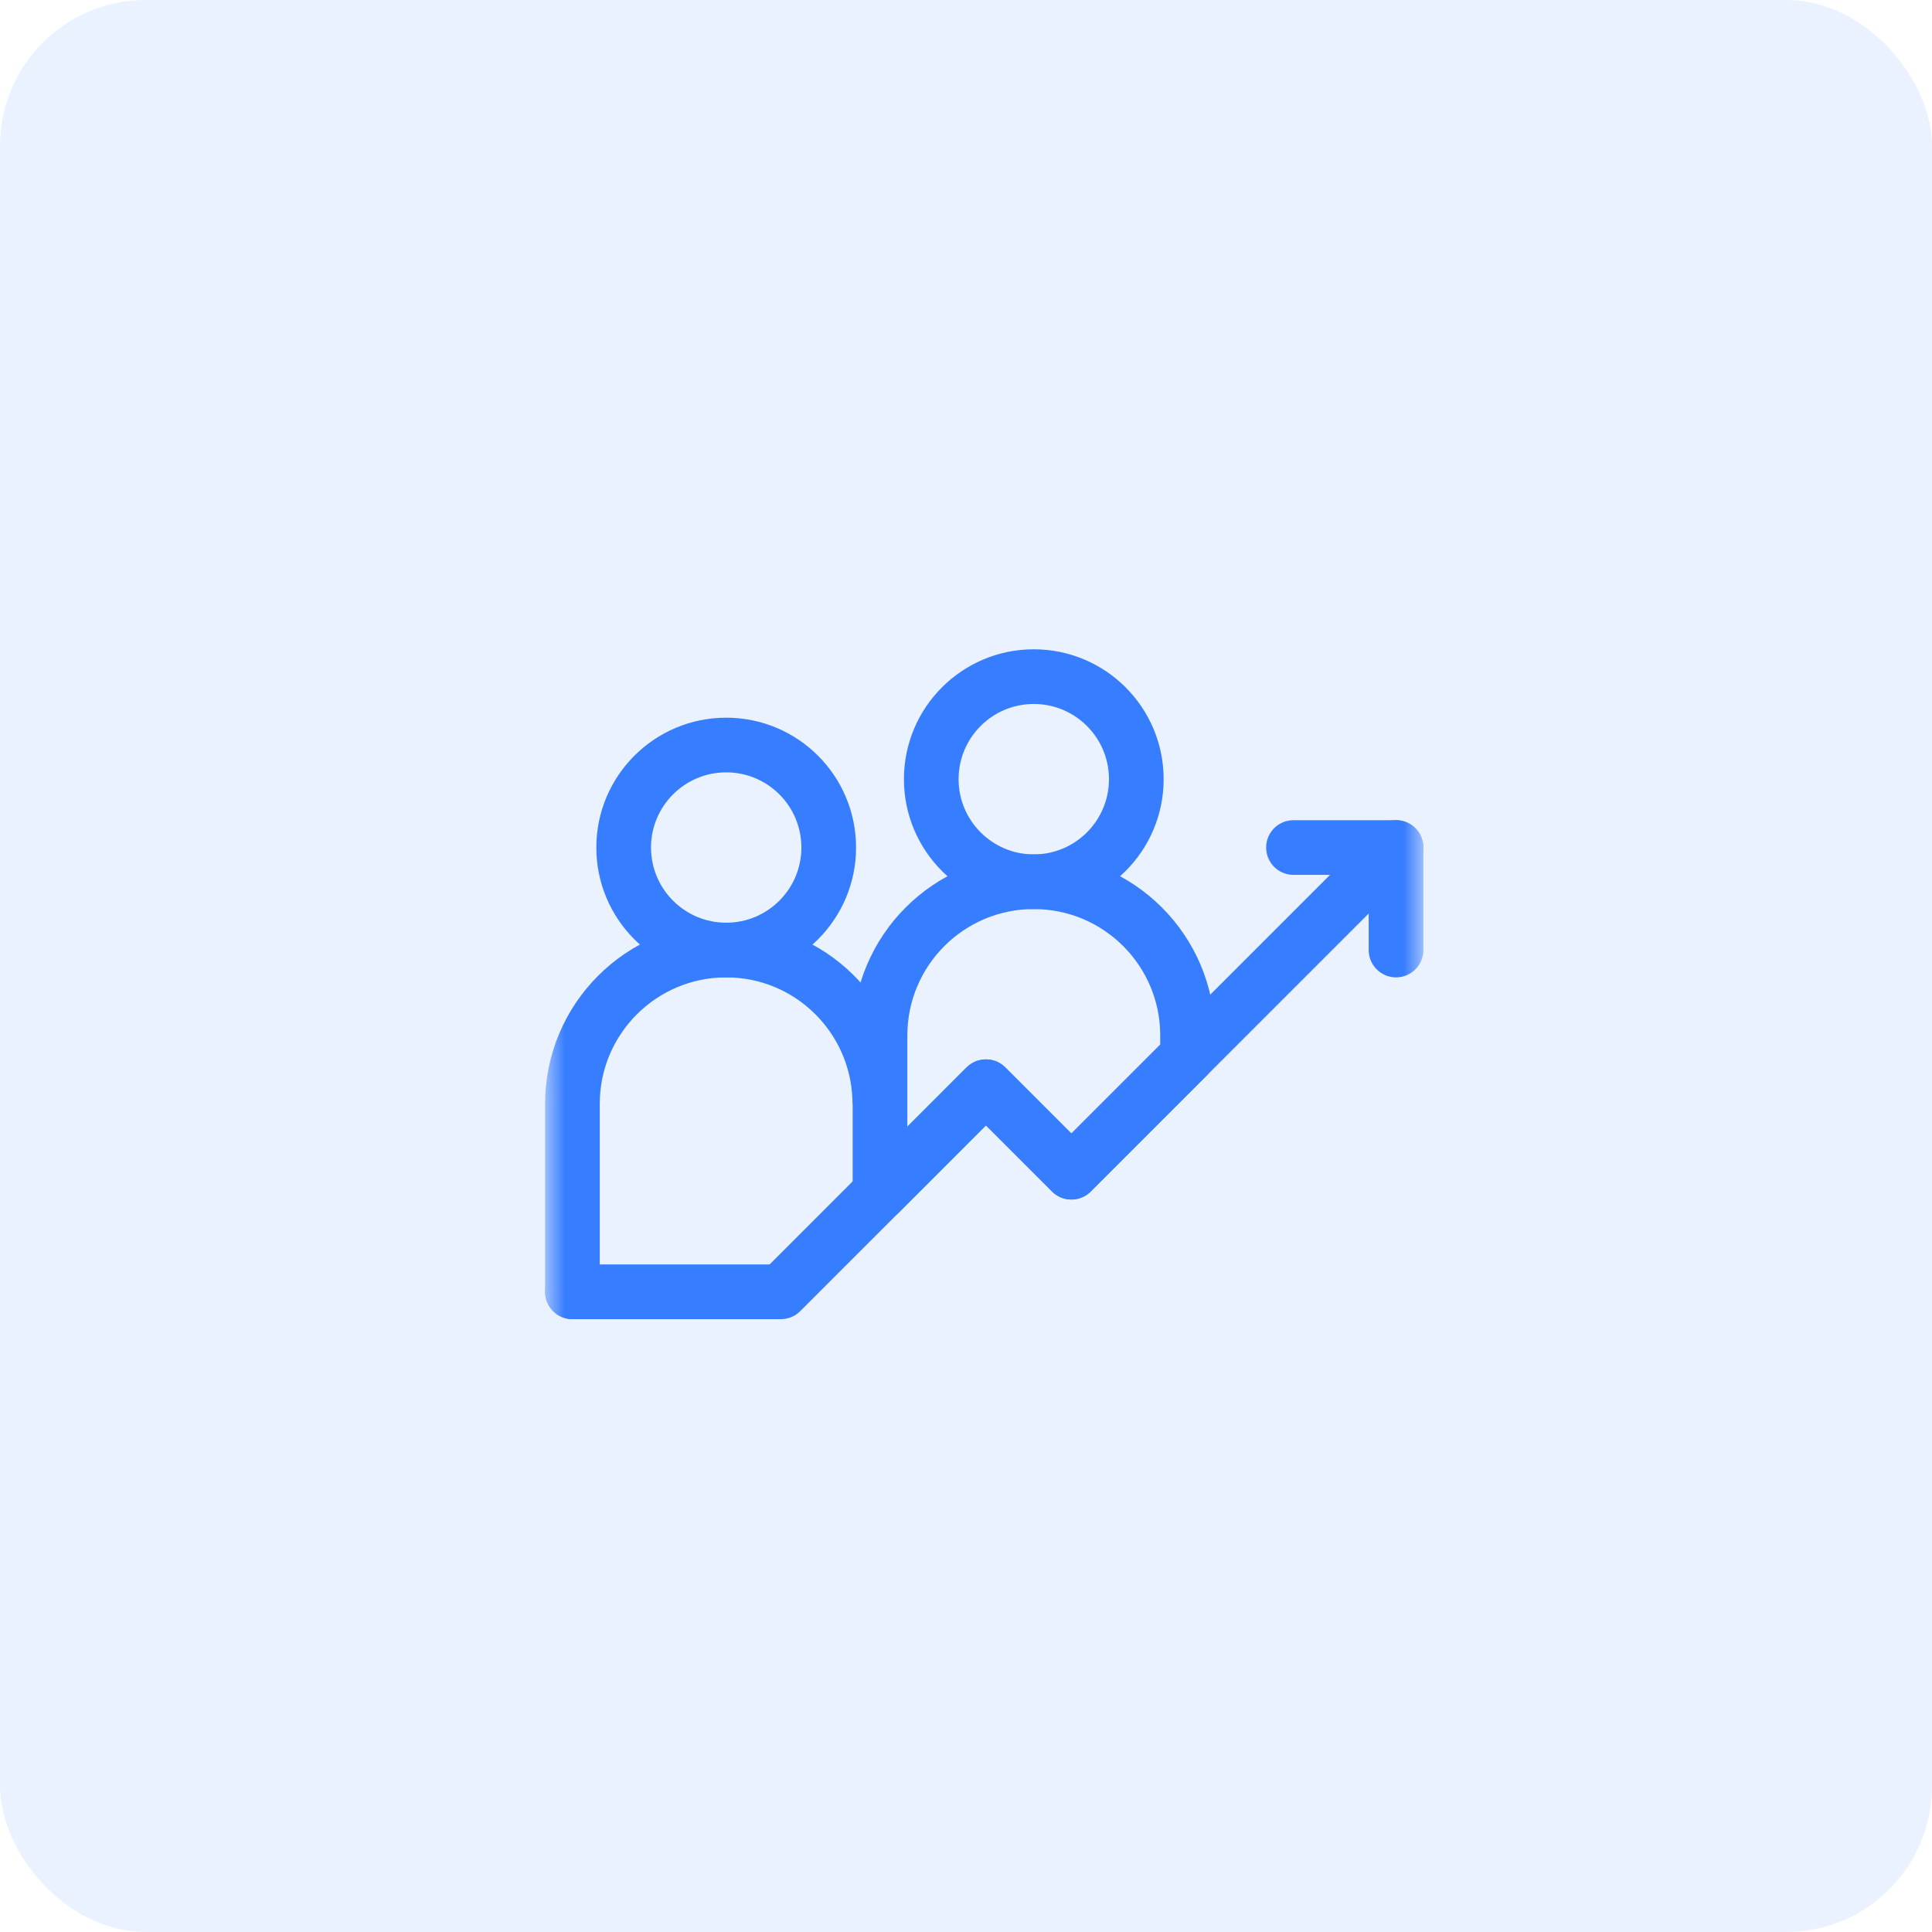 <svg width="53" height="53" viewBox="0 0 53 53" fill="none" xmlns="http://www.w3.org/2000/svg">
<rect opacity="0.1" width="53" height="53" rx="4" fill="#377DFF"/>
<mask id="mask0_48_664" style="mask-type:luminance" maskUnits="userSpaceOnUse" x="15" y="15" width="24" height="24">
<path d="M15 15H39V39H15V15Z" fill="white"/>
</mask>
<g mask="url(#mask0_48_664)">
<path d="M22.734 23.25C22.734 24.803 21.475 26.062 19.922 26.062C18.369 26.062 17.109 24.803 17.109 23.25C17.109 21.697 18.369 20.438 19.922 20.438C21.475 20.438 22.734 21.697 22.734 23.25Z" stroke="#377DFF" stroke-width="1.5" stroke-miterlimit="10" stroke-linecap="round" stroke-linejoin="round"/>
<path d="M31.172 21.375C31.172 22.928 29.913 24.188 28.359 24.188C26.806 24.188 25.547 22.928 25.547 21.375C25.547 19.822 26.806 18.562 28.359 18.562C29.913 18.562 31.172 19.822 31.172 21.375Z" stroke="#377DFF" stroke-width="1.5" stroke-miterlimit="10" stroke-linecap="round" stroke-linejoin="round"/>
<path d="M24.134 30.156C24.067 27.884 22.209 26.062 19.922 26.062C17.592 26.062 15.703 27.951 15.703 30.281V35.438" stroke="#377DFF" stroke-width="1.5" stroke-miterlimit="10" stroke-linecap="round" stroke-linejoin="round"/>
<path d="M38.297 23.25L29.391 32.156L27.047 29.812L21.422 35.438H15.703" stroke="#377DFF" stroke-width="1.5" stroke-miterlimit="10" stroke-linecap="round" stroke-linejoin="round"/>
<path d="M28.359 24.188C26.029 24.188 24.141 26.076 24.141 28.406V32.719L27.047 29.812L29.391 32.156L32.578 28.969V28.406C32.578 26.076 30.689 24.188 28.359 24.188Z" stroke="#377DFF" stroke-width="1.5" stroke-miterlimit="10" stroke-linecap="round" stroke-linejoin="round"/>
<path d="M35.484 23.25H38.297V26.062" stroke="#377DFF" stroke-width="1.5" stroke-miterlimit="10" stroke-linecap="round" stroke-linejoin="round"/>
</g>
</svg>

